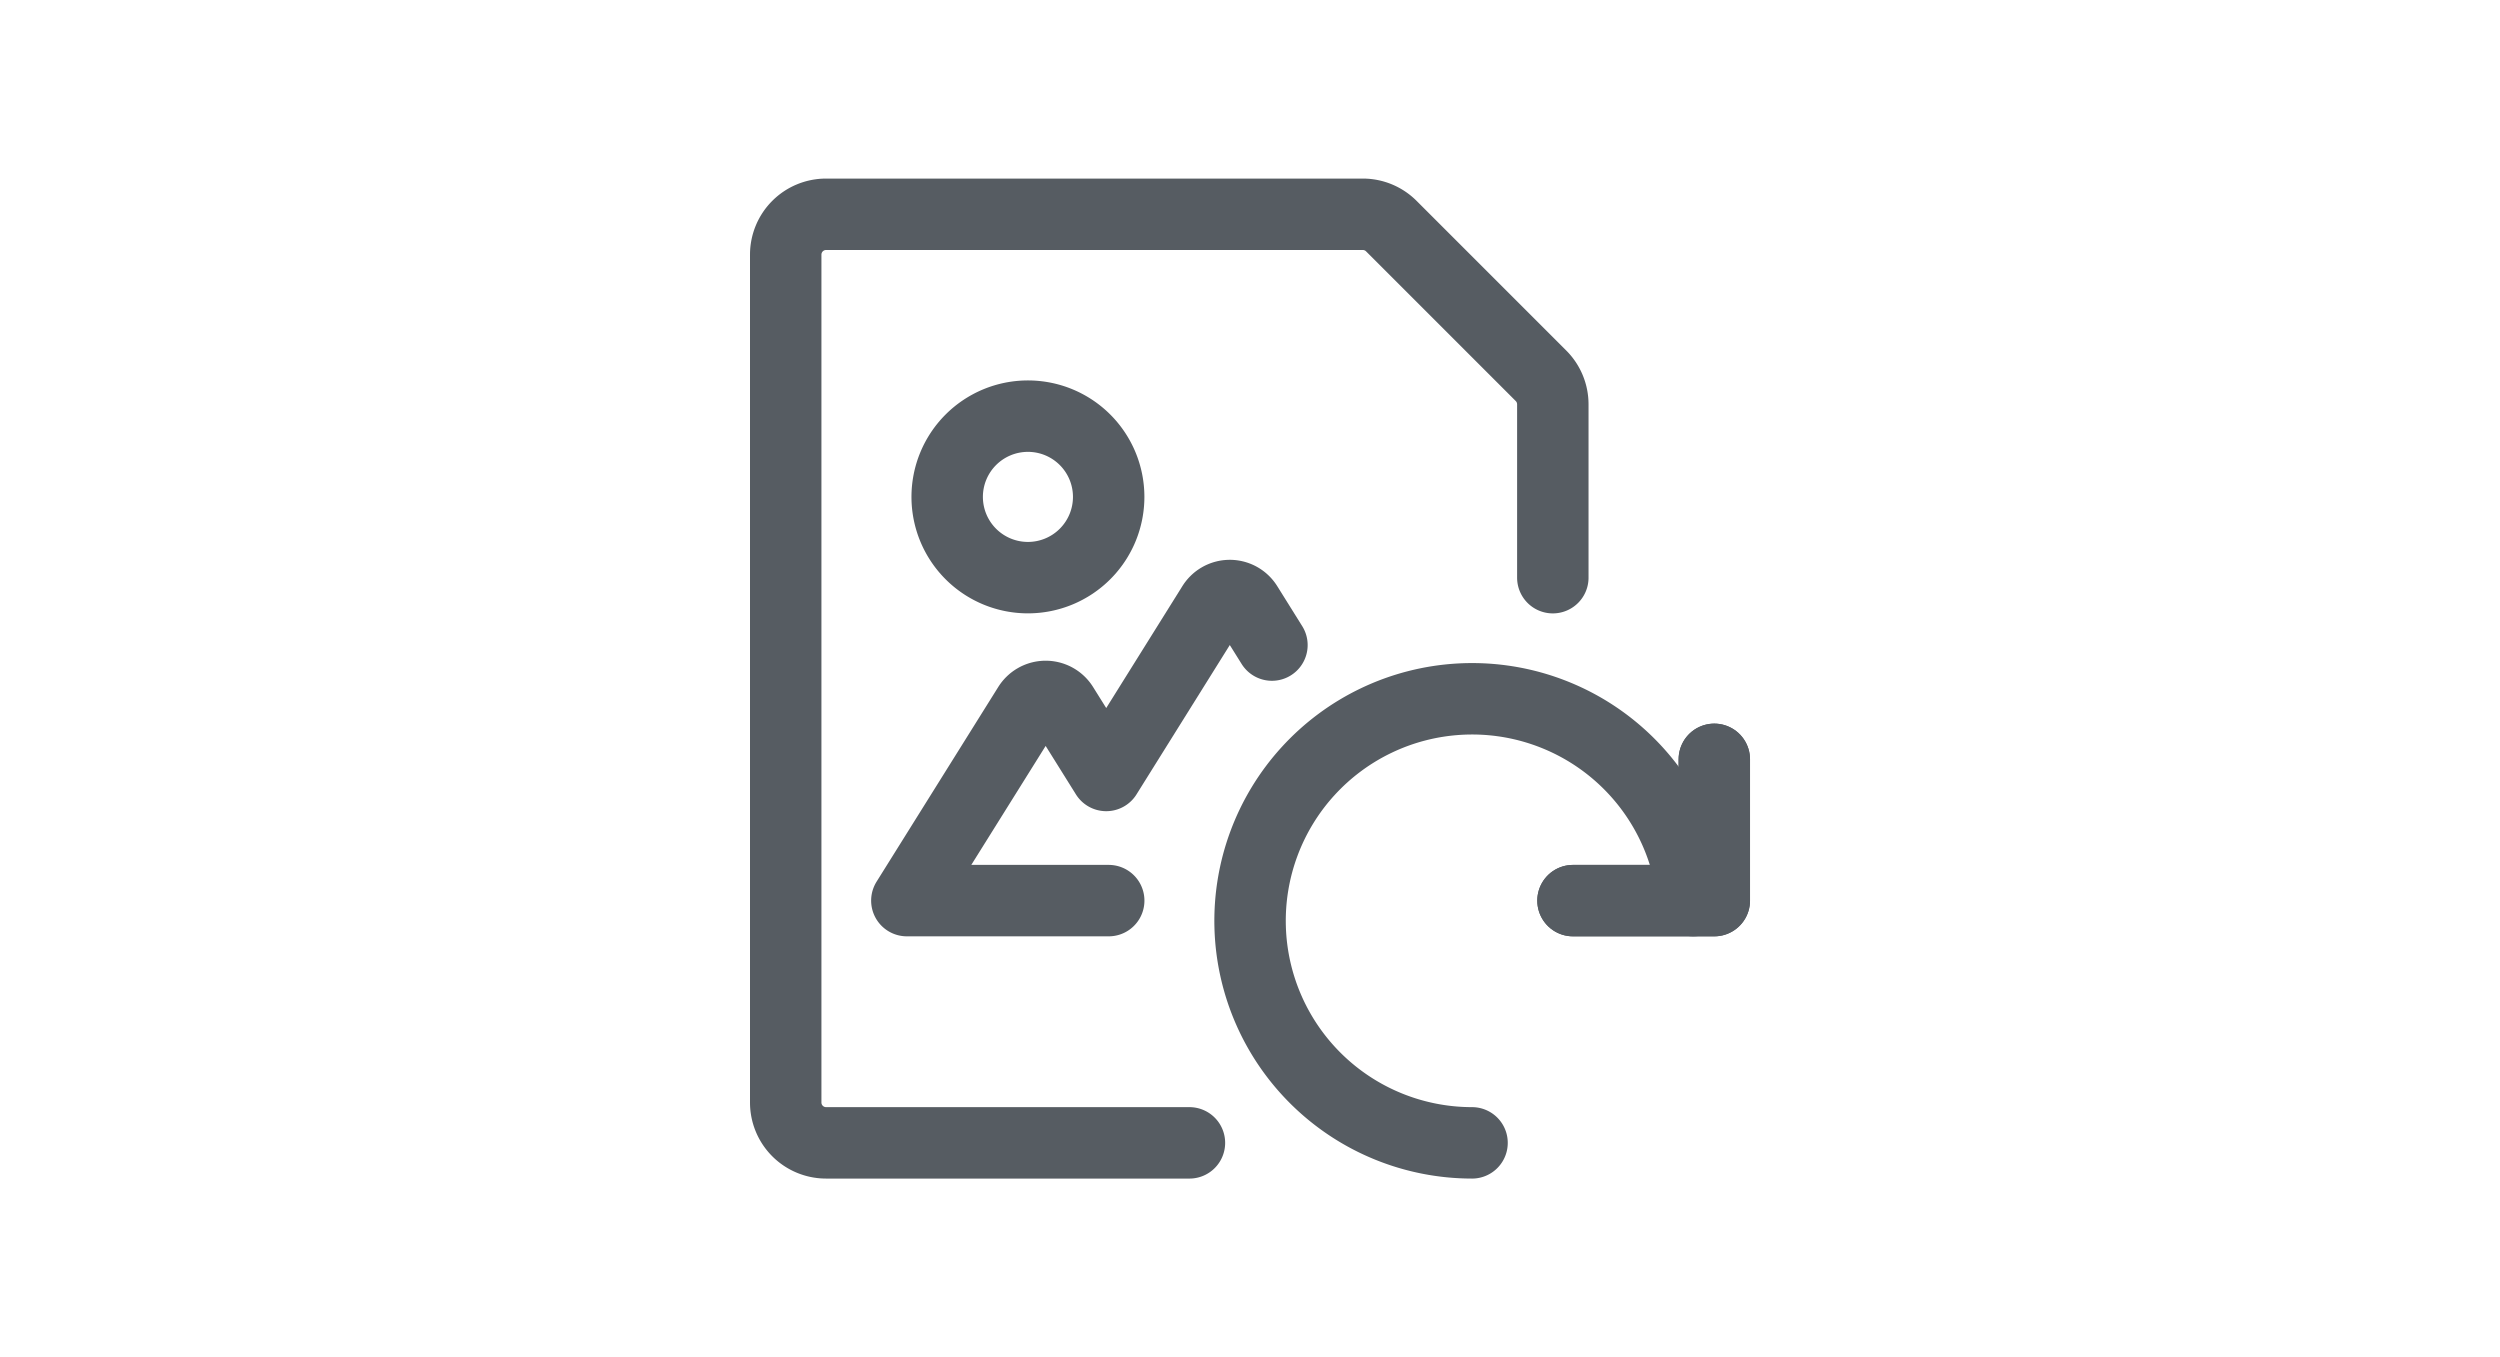 <svg xmlns="http://www.w3.org/2000/svg" xmlns:xlink="http://www.w3.org/1999/xlink" width="70" height="38" viewBox="0 0 70 38">
  <defs>
    <clipPath id="clip-random-image">
      <rect width="70" height="38"/>
    </clipPath>
  </defs>
  <g id="random-image" clip-path="url(#clip-random-image)">
    <g id="streamline-icon-image-file-refresh_140x140" data-name="streamline-icon-image-file-refresh@140x140" transform="translate(19.083 3.083)">
      <path id="Path_177" data-name="Path 177" d="M26.25,34.344a2.261,2.261,0,1,0,2.261-2.261A2.261,2.261,0,0,0,26.25,34.344Z" transform="translate(-18.812 -23.514)" fill="none" stroke="#565c62" stroke-linecap="round" stroke-linejoin="round" stroke-width="2"/>
      <path id="Path_178" data-name="Path 178" d="M30.64,59.388l-.7-1.121a.565.565,0,0,0-.959,0L26,63.039l-1.216-1.947a.565.565,0,0,0-.959,0l-3.407,5.451h5.652" transform="translate(-14.109 -44.409)" fill="none" stroke="#565c62" stroke-linecap="round" stroke-linejoin="round" stroke-width="2"/>
      <path id="Path_179" data-name="Path 179" d="M14.221,28.917H4.047a1.13,1.13,0,0,1-1.13-1.13V4.047a1.13,1.13,0,0,1,1.13-1.13H19.074a1.13,1.13,0,0,1,.8.331l4.191,4.191a1.13,1.13,0,0,1,.331.8v4.853" fill="none" stroke="#565c62" stroke-linecap="round" stroke-linejoin="round" stroke-width="2"/>
      <path id="Path_180" data-name="Path 180" d="M116.667,85.623h3.957V81.667" transform="translate(-91.706 -63.489)" fill="none" stroke="#565c62" stroke-linecap="round" stroke-linejoin="round" stroke-width="2"/>
      <path id="Path_181" data-name="Path 181" d="M76.207,85.351A6.217,6.217,0,1,1,82.4,78.568" transform="translate(-54.073 -56.434)" fill="none" stroke="#565c62" stroke-linecap="round" stroke-linejoin="round" stroke-width="2"/>
      <path id="Path_182" data-name="Path 182" d="M120.623,81.667v3.957h-3.957" transform="translate(-91.706 -63.489)" fill="none" stroke="#565c62" stroke-linecap="round" stroke-linejoin="round" stroke-width="2"/>
    </g>
  </g>
</svg>
